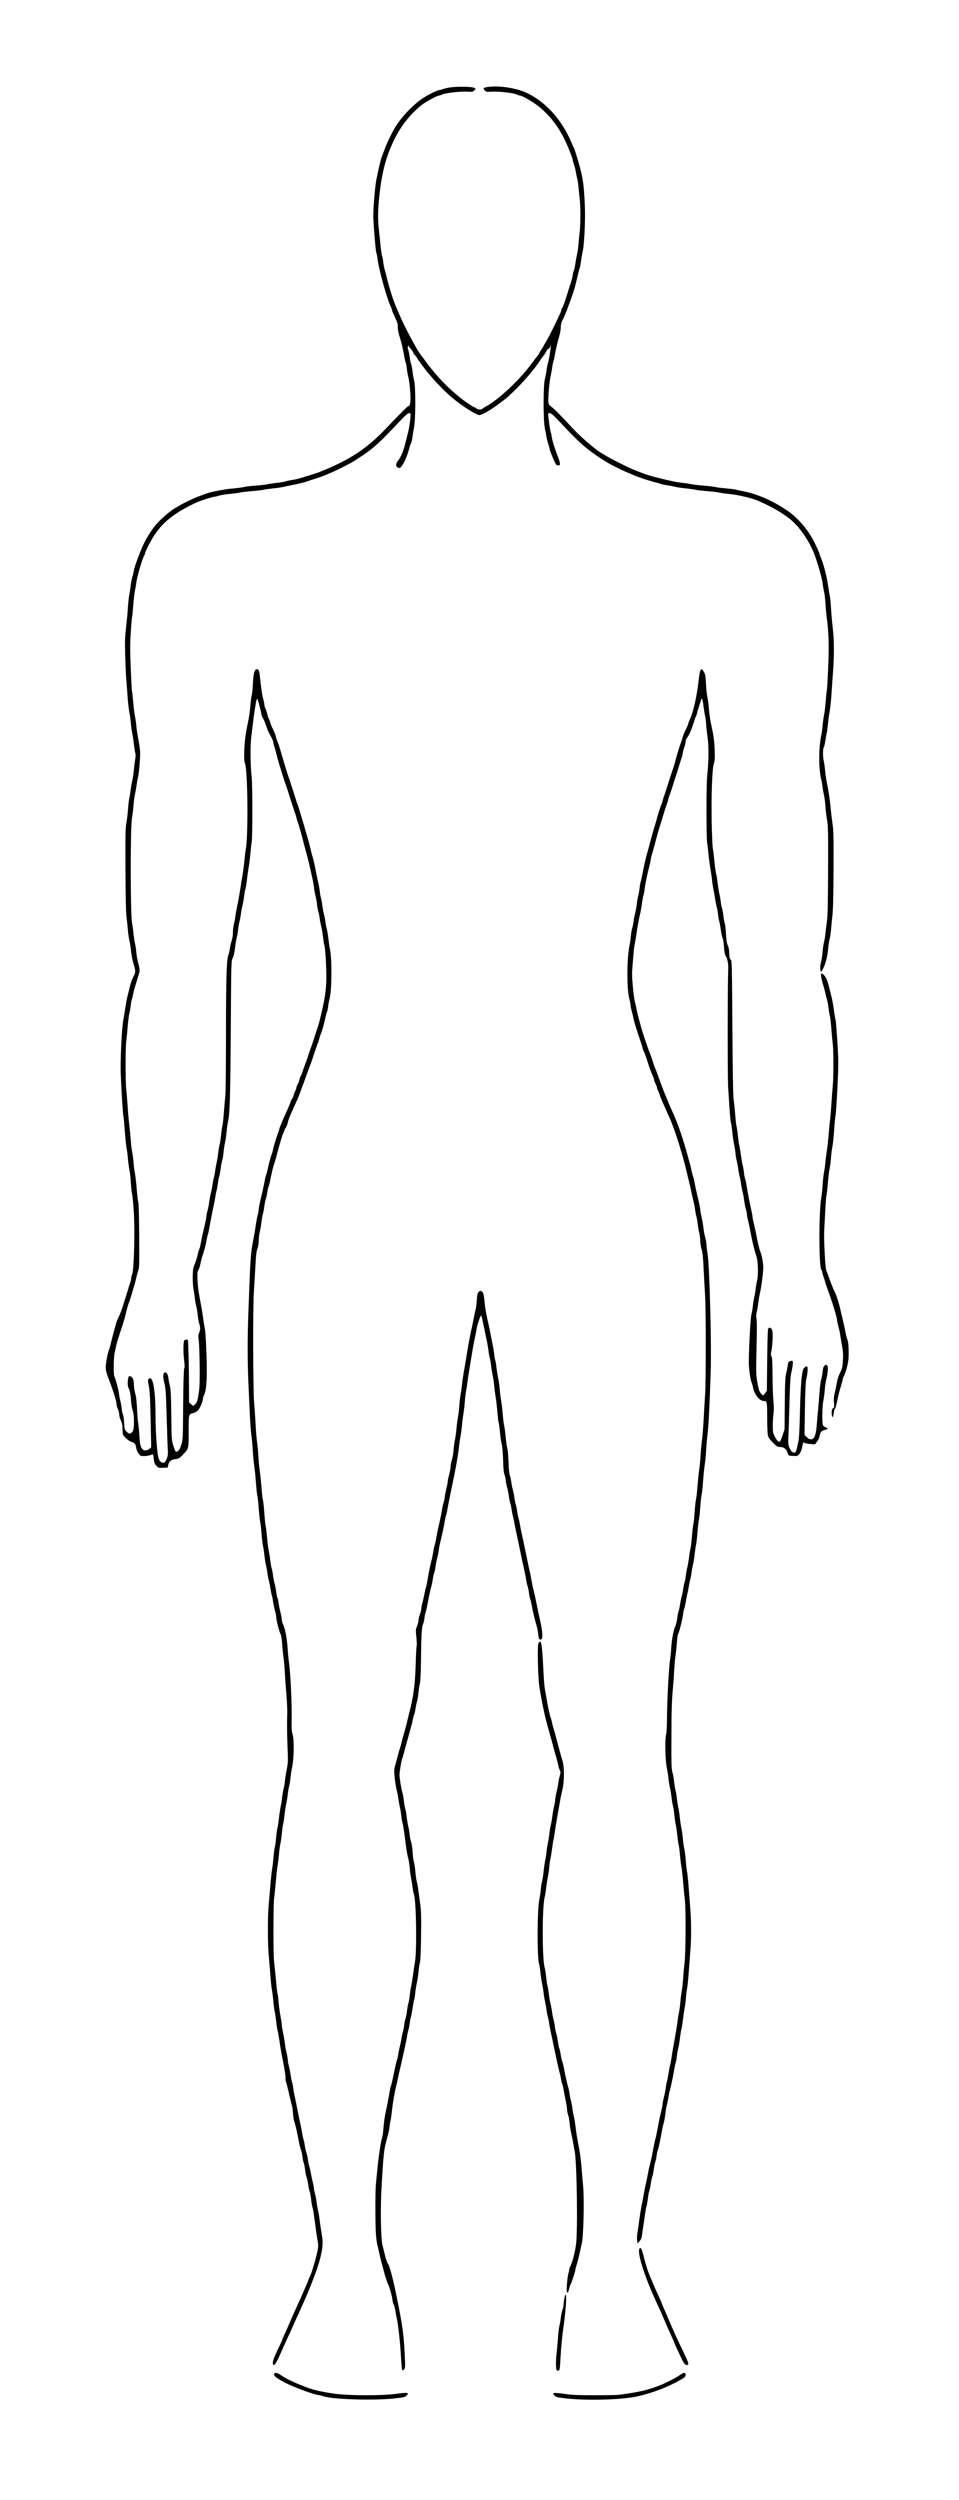 <?xml version="1.0" standalone="no"?>
<!DOCTYPE svg PUBLIC "-//W3C//DTD SVG 20010904//EN"
 "http://www.w3.org/TR/2001/REC-SVG-20010904/DTD/svg10.dtd">
<svg version="1.0" xmlns="http://www.w3.org/2000/svg"
 width="1375pt" height="3583pt" viewBox="0 0 1375 3583"
 preserveAspectRatio="xMidYMid meet">

<g transform="translate(0,3583) scale(0.1,-0.1)"
fill="#000000" stroke="none">
<path d="M6480 34580 c-47 -5 -102 -16 -122 -24 -21 -9 -45 -16 -54 -16 -30 0
-159 -63 -242 -118 -142 -93 -322 -286 -406 -433 -50 -88 -100 -191 -128 -264
-16 -44 -37 -96 -44 -115 -8 -19 -22 -62 -30 -95 -15 -57 -22 -89 -58 -260 -8
-38 -23 -167 -32 -285 -14 -184 -15 -239 -5 -380 20 -269 30 -365 39 -391 5
-13 12 -51 16 -84 16 -144 136 -576 192 -688 8 -16 14 -34 14 -40 0 -6 9 -29
19 -51 57 -123 68 -155 64 -179 -5 -27 9 -101 32 -172 19 -57 45 -167 60 -255
7 -41 17 -86 23 -100 5 -14 13 -54 16 -90 4 -36 13 -87 21 -115 8 -27 19 -113
25 -190 13 -153 5 -219 -28 -229 -17 -6 -73 -62 -352 -352 -205 -212 -402
-354 -680 -486 -66 -32 -101 -47 -235 -102 -16 -7 -77 -27 -135 -45 -58 -17
-125 -38 -150 -46 -25 -8 -75 -19 -112 -25 -37 -5 -78 -14 -92 -19 -13 -6 -68
-15 -122 -21 -55 -6 -115 -15 -134 -20 -19 -5 -96 -14 -170 -20 -74 -5 -151
-14 -170 -20 -19 -5 -84 -14 -144 -20 -106 -9 -152 -17 -286 -44 -66 -14 -75
-17 -215 -68 -79 -29 -217 -95 -285 -136 -19 -12 -48 -29 -65 -38 -67 -38
-218 -170 -275 -241 -92 -114 -167 -246 -227 -403 -58 -150 -74 -198 -85 -255
-5 -27 -15 -68 -22 -90 -8 -22 -17 -71 -21 -110 -4 -38 -13 -97 -20 -130 -7
-33 -16 -112 -20 -175 -3 -63 -15 -196 -27 -295 -17 -154 -19 -214 -13 -420 4
-132 11 -285 16 -340 5 -55 13 -167 19 -250 6 -82 17 -181 25 -220 8 -38 17
-106 21 -150 3 -44 12 -107 19 -140 7 -33 19 -107 25 -165 7 -58 16 -115 21
-127 5 -13 4 -45 -1 -74 -5 -28 -15 -101 -20 -162 -6 -62 -17 -134 -25 -162
-7 -27 -16 -79 -20 -115 -4 -36 -13 -92 -20 -125 -7 -33 -16 -107 -20 -165 -3
-58 -14 -145 -23 -195 -14 -77 -15 -171 -13 -670 2 -419 6 -611 16 -690 8 -60
17 -146 20 -190 4 -44 13 -105 20 -135 8 -30 19 -100 24 -155 6 -55 22 -136
36 -180 31 -101 31 -120 -1 -181 -26 -49 -40 -92 -69 -214 -9 -36 -20 -83 -26
-105 -5 -22 -16 -86 -24 -142 -8 -56 -19 -121 -24 -145 -25 -110 -49 -610 -39
-818 13 -288 30 -546 39 -593 5 -27 13 -119 19 -205 6 -86 17 -191 24 -232 8
-41 17 -115 21 -165 4 -49 13 -117 20 -150 8 -33 17 -112 20 -175 4 -63 13
-149 21 -190 8 -41 19 -172 25 -290 14 -271 -1 -785 -26 -843 -8 -20 -15 -49
-15 -64 -1 -15 -8 -46 -16 -68 -9 -22 -22 -62 -29 -90 -8 -27 -21 -70 -29 -95
-9 -25 -29 -90 -46 -145 -17 -55 -42 -120 -56 -145 -14 -24 -32 -69 -40 -100
-8 -30 -27 -98 -41 -150 -14 -52 -31 -120 -38 -152 -7 -31 -16 -62 -20 -69
-16 -25 -49 -196 -49 -254 0 -44 9 -82 33 -145 76 -196 121 -340 121 -385 1
-16 9 -48 20 -70 11 -22 19 -58 20 -80 0 -23 10 -59 21 -80 15 -28 23 -62 25
-110 1 -38 3 -77 4 -85 1 -29 83 -106 127 -118 47 -14 57 -28 66 -86 3 -21 18
-56 33 -77 25 -37 29 -39 81 -39 29 0 69 6 88 14 19 8 37 12 39 8 3 -4 8 -35
11 -68 6 -48 13 -68 37 -93 28 -30 33 -32 96 -29 l66 3 9 40 c10 50 41 74 106
82 43 5 56 12 99 58 91 96 87 80 87 337 0 253 -2 246 70 266 23 6 52 24 66 39
27 30 69 130 69 166 0 12 10 42 21 66 32 71 41 253 29 588 -6 158 -15 308 -20
333 -6 25 -16 92 -25 150 -13 99 -24 160 -61 360 -9 47 -19 138 -22 202 -4 98
-2 121 12 143 9 14 23 55 30 92 8 38 19 82 24 98 28 78 52 170 62 231 6 37 14
72 17 78 4 5 15 53 24 106 34 181 40 215 59 300 10 47 22 108 25 135 4 28 13
73 20 100 7 28 16 77 20 109 4 33 11 71 16 85 6 14 16 71 24 127 8 56 19 112
24 125 5 13 12 58 16 99 3 41 13 102 20 136 8 34 19 110 25 170 6 60 15 125
20 144 25 94 33 374 39 1310 6 975 6 985 27 1025 13 25 25 78 33 143 7 56 18
126 26 155 7 28 16 81 20 117 3 36 12 88 20 115 7 28 16 77 20 110 4 33 13 83
20 110 8 28 19 89 25 138 6 48 15 98 20 111 5 13 14 68 20 122 6 54 17 134 25
179 8 44 19 134 25 200 6 66 15 147 20 180 11 81 11 810 -1 910 -20 175 -22
461 -5 594 9 69 20 164 26 211 9 82 21 165 42 279 5 29 13 49 17 45 9 -11 48
-155 56 -209 4 -22 14 -51 23 -65 15 -23 37 -77 65 -160 6 -19 28 -65 49 -102
21 -37 38 -79 38 -92 0 -14 7 -43 15 -63 8 -21 21 -67 29 -103 8 -36 24 -94
35 -130 11 -36 29 -94 40 -130 28 -90 50 -159 66 -200 7 -19 34 -102 60 -185
26 -82 55 -173 66 -200 10 -28 19 -57 19 -65 1 -8 8 -33 16 -55 16 -42 45
-143 69 -235 15 -61 37 -142 64 -240 10 -36 29 -110 41 -165 12 -55 30 -136
40 -180 10 -44 21 -107 24 -140 4 -32 13 -82 21 -110 7 -27 17 -81 20 -119 4
-38 13 -85 20 -105 7 -20 15 -63 19 -96 4 -33 13 -82 21 -110 7 -27 19 -93 25
-145 6 -52 15 -111 21 -130 17 -61 35 -417 26 -545 -10 -160 -25 -249 -92
-525 -13 -54 -35 -124 -57 -185 -5 -16 -16 -50 -24 -75 -7 -25 -27 -83 -44
-130 -17 -47 -37 -105 -44 -130 -8 -25 -26 -76 -41 -115 -14 -38 -33 -90 -41
-114 -7 -24 -18 -49 -23 -55 -5 -6 -12 -27 -16 -46 -4 -19 -16 -51 -26 -70
-11 -19 -19 -42 -19 -50 -1 -8 -9 -33 -20 -55 -11 -22 -20 -47 -20 -55 0 -8
-9 -28 -20 -45 -11 -16 -20 -35 -20 -41 0 -6 -35 -90 -79 -185 -43 -96 -82
-190 -86 -209 -4 -19 -13 -48 -20 -65 -20 -48 -62 -187 -70 -229 -3 -21 -12
-52 -19 -70 -15 -35 -40 -129 -60 -222 -7 -34 -16 -66 -20 -72 -4 -7 -13 -44
-20 -84 -8 -40 -21 -104 -30 -143 -44 -186 -56 -244 -56 -266 0 -14 -7 -51
-15 -84 -9 -32 -22 -104 -30 -159 -7 -56 -23 -146 -34 -201 -38 -193 -40 -226
-71 -1065 -12 -324 -12 -677 0 -943 5 -114 14 -316 20 -450 6 -133 17 -289 25
-347 8 -58 17 -157 20 -220 3 -63 13 -158 20 -210 8 -52 19 -163 25 -246 6
-83 15 -166 20 -184 5 -18 14 -101 20 -184 6 -83 15 -167 20 -186 5 -19 14
-98 20 -175 6 -77 15 -156 21 -175 5 -19 14 -78 20 -130 5 -52 16 -120 24
-150 7 -30 16 -80 20 -110 3 -30 12 -77 20 -105 7 -27 18 -82 24 -122 6 -39
15 -82 20 -95 5 -14 12 -51 16 -84 5 -32 16 -88 26 -124 11 -36 19 -78 19 -95
0 -44 44 -216 62 -245 10 -16 18 -63 22 -130 4 -58 13 -150 21 -205 7 -55 16
-158 20 -230 3 -71 13 -211 22 -310 10 -119 14 -230 10 -330 -3 -82 -1 -260 5
-393 9 -228 8 -250 -11 -345 -11 -56 -23 -131 -26 -167 -3 -36 -12 -87 -20
-115 -7 -27 -16 -81 -20 -120 -4 -38 -13 -97 -21 -130 -7 -33 -18 -106 -24
-161 -6 -56 -15 -117 -20 -135 -6 -19 -15 -84 -21 -146 -5 -61 -14 -127 -20
-145 -5 -18 -14 -87 -19 -153 -6 -66 -15 -142 -21 -170 -5 -27 -16 -133 -24
-235 -9 -102 -19 -232 -25 -290 -12 -138 -12 -537 1 -670 5 -58 16 -188 24
-290 7 -102 18 -207 24 -235 6 -27 15 -102 21 -165 5 -63 14 -130 20 -149 5
-19 14 -80 20 -135 6 -56 15 -114 20 -131 5 -16 16 -77 25 -135 16 -112 27
-179 52 -300 25 -125 42 -240 37 -254 -3 -7 2 -33 10 -57 8 -24 29 -107 46
-184 17 -77 34 -143 37 -148 3 -4 9 -53 14 -107 4 -55 12 -108 18 -117 10 -19
45 -171 67 -293 8 -41 20 -91 28 -111 8 -20 18 -65 22 -100 4 -35 13 -77 20
-94 6 -16 15 -61 19 -100 4 -38 14 -83 21 -100 7 -16 17 -65 23 -108 6 -43 15
-87 21 -97 5 -10 14 -58 20 -107 5 -49 14 -103 20 -119 6 -16 17 -78 25 -139
26 -199 36 -269 49 -343 12 -63 11 -83 -4 -155 -26 -124 -90 -333 -110 -362
-4 -5 -11 -21 -15 -35 -4 -14 -15 -43 -25 -65 -10 -22 -30 -69 -46 -105 -15
-36 -43 -99 -62 -140 -19 -41 -43 -94 -53 -117 -11 -24 -28 -62 -38 -85 -11
-24 -34 -77 -51 -118 -18 -41 -47 -108 -66 -148 -19 -40 -34 -76 -34 -79 0 -7
-11 -31 -85 -188 -51 -107 -66 -167 -45 -180 20 -13 43 27 131 225 45 102 88
196 95 210 7 14 22 46 33 72 29 67 59 133 91 203 15 33 38 83 50 110 12 28 28
64 36 80 65 142 166 400 202 515 66 207 80 323 57 445 -8 44 -22 134 -30 200
-8 66 -19 133 -25 150 -5 16 -14 68 -20 115 -5 47 -17 107 -25 134 -8 27 -15
61 -15 75 0 15 -7 51 -15 81 -8 30 -21 91 -29 135 -8 44 -19 92 -24 106 -6 14
-13 52 -17 85 -4 32 -13 75 -21 94 -7 19 -18 68 -24 109 -6 40 -14 81 -19 90
-5 9 -11 39 -15 66 -4 28 -15 88 -25 135 -19 82 -32 149 -53 255 -5 28 -18 88
-28 135 -11 47 -22 110 -26 140 -3 30 -10 66 -15 79 -5 12 -16 67 -24 121 -8
54 -19 109 -24 121 -5 13 -12 53 -15 89 -4 36 -14 88 -21 115 -8 28 -17 79
-20 115 -4 36 -16 104 -26 152 -10 48 -19 101 -19 117 0 16 -9 74 -19 128 -10
54 -22 140 -26 191 -3 51 -11 107 -16 125 -5 17 -16 113 -24 212 -9 99 -20
209 -25 245 -13 85 -12 824 0 915 6 39 17 146 25 239 8 93 19 192 24 220 6 28
15 103 21 166 5 63 14 130 19 148 5 18 15 84 21 147 6 63 16 129 21 147 5 18
14 78 20 133 5 55 16 125 24 155 7 30 16 87 20 125 4 39 13 93 20 120 8 28 17
84 20 125 4 41 16 116 26 165 25 120 27 391 3 461 -13 37 -15 83 -12 233 3
210 -16 623 -37 781 -8 58 -17 148 -20 200 -9 143 -34 287 -61 344 -13 28 -24
65 -24 82 0 16 -9 64 -19 105 -11 41 -22 99 -26 129 -4 30 -11 63 -16 72 -5 9
-14 52 -19 95 -6 43 -17 98 -25 123 -7 25 -16 72 -20 105 -3 33 -12 81 -20
106 -7 26 -16 77 -20 115 -4 38 -13 96 -20 130 -8 33 -19 119 -25 190 -6 71
-15 145 -20 164 -5 19 -14 106 -20 192 -6 86 -15 172 -21 190 -5 18 -14 96
-19 173 -6 77 -17 185 -25 240 -8 55 -17 150 -20 210 -3 61 -12 155 -20 210
-7 55 -17 165 -20 245 -4 80 -13 218 -21 308 -16 189 -20 1378 -4 1597 5 72
14 229 21 350 9 171 15 231 30 268 12 30 19 73 19 115 0 37 6 92 14 122 8 30
19 97 25 147 6 51 16 104 21 117 5 13 14 61 20 107 6 46 16 91 20 100 5 9 15
50 21 90 6 41 15 82 20 91 5 10 16 50 23 90 18 95 44 204 61 248 7 19 20 62
28 95 8 33 24 92 35 130 11 39 28 95 36 125 9 30 23 69 31 87 8 17 15 34 15
38 0 4 8 19 19 33 10 15 21 44 25 64 4 20 16 59 27 85 42 97 73 168 112 253 9
19 23 53 31 75 8 22 26 72 40 110 15 39 33 88 41 110 7 22 25 72 40 110 53
142 67 181 80 225 8 25 28 83 45 130 17 47 36 102 41 124 5 21 14 47 20 58 12
23 45 140 64 231 8 37 19 75 24 85 5 9 12 44 16 77 3 33 13 84 21 113 32 114
35 571 5 704 -6 25 -15 91 -21 145 -6 54 -17 121 -25 148 -7 28 -16 75 -20
105 -3 30 -13 78 -20 105 -8 28 -18 86 -24 130 -5 45 -14 92 -19 105 -5 14
-13 54 -16 90 -4 36 -14 92 -22 125 -8 33 -21 94 -29 135 -24 125 -37 183 -52
235 -9 28 -22 77 -29 110 -7 33 -25 101 -39 150 -14 50 -34 119 -45 155 -10
36 -28 97 -40 135 -12 39 -28 93 -36 120 -7 28 -20 66 -28 85 -7 19 -26 76
-41 125 -15 50 -33 106 -40 125 -8 19 -17 46 -20 60 -3 14 -12 41 -19 60 -18
46 -49 146 -131 425 -15 50 -33 101 -40 115 -7 14 -15 41 -19 60 -3 19 -21 66
-40 103 -19 38 -38 83 -41 100 -4 18 -13 41 -20 52 -7 11 -17 43 -23 70 -6 28
-18 64 -26 80 -9 17 -16 42 -16 56 0 14 -7 48 -15 75 -14 43 -34 181 -52 356
-6 60 -22 84 -48 74 -28 -10 -42 -69 -49 -201 -3 -71 -10 -146 -16 -165 -6
-19 -15 -89 -20 -155 -6 -66 -17 -151 -25 -190 -43 -206 -57 -303 -62 -441 -5
-127 -3 -160 11 -200 38 -109 46 -1013 12 -1216 -8 -46 -18 -121 -21 -168 -4
-47 -15 -134 -25 -195 -10 -60 -24 -141 -29 -180 -20 -129 -33 -199 -52 -290
-10 -49 -21 -114 -25 -143 -3 -29 -12 -76 -20 -105 -8 -28 -14 -82 -14 -119 0
-40 -8 -92 -19 -125 -11 -32 -22 -81 -25 -110 -4 -28 -13 -68 -21 -87 -26 -63
-35 -342 -35 -1161 0 -439 -4 -826 -10 -870 -5 -44 -14 -148 -20 -231 -6 -83
-15 -166 -20 -185 -6 -18 -15 -83 -21 -143 -6 -60 -15 -120 -20 -133 -5 -13
-14 -65 -20 -116 -6 -50 -16 -117 -24 -147 -7 -30 -16 -80 -20 -110 -3 -30
-12 -77 -20 -105 -7 -27 -16 -75 -20 -105 -3 -30 -13 -77 -20 -105 -8 -27 -19
-86 -25 -130 -5 -44 -17 -102 -25 -129 -8 -27 -15 -60 -15 -74 0 -23 -13 -84
-56 -267 -9 -38 -21 -97 -26 -130 -6 -33 -16 -71 -23 -85 -7 -14 -16 -43 -19
-65 -8 -45 -42 -149 -58 -179 -18 -33 -20 -229 -4 -319 8 -45 17 -109 21 -142
3 -33 12 -82 20 -110 7 -27 16 -84 20 -125 4 -41 14 -95 21 -120 18 -58 17
-89 -1 -134 -13 -31 -14 -50 -5 -114 6 -42 11 -207 13 -367 1 -240 -1 -309
-16 -400 -15 -91 -23 -115 -44 -137 -15 -16 -29 -28 -32 -28 -4 0 -19 12 -34
26 l-27 25 0 187 c0 258 -9 693 -16 703 -8 13 -38 11 -52 -3 -15 -15 -16 -186
-1 -297 8 -59 8 -89 0 -109 -7 -18 -12 -197 -15 -522 -3 -477 -4 -498 -26
-568 -21 -68 -46 -102 -76 -102 -6 0 -23 37 -37 83 -26 81 -27 87 -31 442 -3
276 -8 373 -19 415 -8 30 -18 81 -22 113 -7 60 -26 90 -54 85 -22 -4 -26 -75
-7 -141 21 -77 26 -145 37 -542 6 -198 12 -392 15 -430 4 -55 1 -81 -14 -120
-24 -61 -40 -72 -77 -54 -20 10 -32 27 -42 59 -21 71 -43 374 -43 605 0 376
-39 590 -97 532 -14 -14 -14 -25 2 -109 13 -72 19 -182 25 -483 l8 -390 -26
-22 c-27 -22 -68 -29 -87 -15 -36 26 -49 69 -56 197 -4 71 -12 156 -18 189 -6
32 -13 123 -16 202 -4 93 -12 169 -25 216 -11 40 -20 99 -20 130 0 65 -12 98
-42 117 -30 18 -41 2 -46 -69 -3 -47 0 -71 18 -111 15 -37 23 -80 27 -148 3
-54 13 -121 24 -154 14 -41 19 -85 19 -161 0 -119 -9 -151 -45 -168 -23 -10
-29 -8 -58 20 -30 30 -32 36 -37 129 -3 54 -11 107 -17 118 -6 12 -15 50 -18
85 -4 36 -13 88 -20 115 -8 28 -17 75 -20 105 -7 58 -47 207 -65 239 -15 29
-12 277 4 341 7 30 17 73 20 95 4 22 25 94 47 160 21 66 46 143 55 170 9 28
23 75 30 105 22 93 44 174 55 195 5 11 16 43 24 70 8 28 26 88 40 135 15 47
32 112 39 145 7 33 20 81 29 107 14 40 16 103 13 495 -2 290 -7 462 -14 488
-7 22 -16 105 -22 185 -6 80 -17 179 -25 220 -8 41 -17 113 -20 160 -4 47 -13
114 -20 150 -8 36 -16 110 -20 165 -3 55 -13 150 -20 210 -8 61 -19 187 -25
280 -6 94 -15 202 -20 240 -12 93 -12 602 0 686 5 37 14 129 20 205 6 76 17
163 24 194 8 30 17 84 21 118 3 35 11 76 16 90 6 15 15 52 20 82 6 30 19 80
29 110 10 30 23 75 30 100 7 25 17 57 22 71 15 41 12 78 -10 154 -11 39 -23
106 -27 150 -3 44 -12 105 -20 135 -7 30 -16 89 -20 130 -3 41 -13 116 -22
165 -24 140 -25 1359 -1 1495 9 52 19 138 23 190 3 52 12 122 20 155 8 33 19
96 25 140 6 44 15 94 20 110 11 36 30 244 30 337 0 37 -11 122 -24 190 -14 68
-28 159 -31 203 -4 44 -13 107 -20 140 -7 33 -18 123 -25 199 -6 77 -13 143
-16 148 -3 5 -12 156 -19 336 -11 273 -11 359 1 530 7 112 16 207 18 211 3 4
10 74 16 157 6 82 17 181 25 219 8 39 17 93 21 120 10 82 87 344 111 380 7 11
13 26 13 35 0 20 82 180 126 248 92 139 185 231 324 323 82 55 223 130 305
164 69 29 217 75 240 75 13 0 41 7 65 15 23 8 92 20 153 25 62 6 128 15 147
20 19 5 96 14 170 20 74 6 151 15 170 20 19 5 82 14 139 20 57 5 121 15 142
20 21 6 70 16 111 24 93 17 203 44 248 61 19 7 73 25 120 40 47 15 99 33 115
40 17 8 68 30 115 50 89 38 273 133 319 164 14 10 46 31 71 47 180 115 272
198 554 497 119 127 154 154 171 128 8 -13 -13 -184 -30 -251 -8 -30 -26 -104
-41 -165 -30 -122 -63 -202 -106 -256 -36 -47 -37 -85 -2 -101 24 -11 29 -10
50 17 41 50 85 155 115 269 5 21 16 50 23 65 7 14 16 53 20 86 4 33 14 96 23
140 23 117 23 585 1 670 -9 33 -19 91 -23 129 -4 38 -13 86 -20 107 -8 21 -17
67 -21 101 -4 35 -13 80 -20 102 -9 25 -11 43 -4 55 5 9 10 11 10 4 0 -7 13
-26 30 -43 16 -17 33 -42 36 -55 3 -14 9 -25 13 -25 4 0 23 -24 41 -52 124
-193 345 -440 525 -587 136 -112 328 -231 371 -231 20 0 105 44 174 89 64 42
218 157 241 180 9 9 47 45 85 82 132 125 303 327 378 447 15 23 34 51 44 60 9
10 25 34 34 55 10 20 24 37 31 37 7 0 18 12 25 28 11 27 11 27 8 -8 -9 -81
-28 -188 -41 -230 -7 -25 -16 -72 -20 -105 -4 -33 -14 -87 -23 -120 -24 -88
-24 -596 0 -705 9 -41 20 -95 23 -120 4 -25 15 -71 26 -103 10 -31 19 -63 19
-69 0 -15 32 -99 69 -180 22 -51 29 -58 54 -58 27 0 29 2 24 33 -2 17 -14 57
-26 87 -44 110 -80 226 -90 288 -5 34 -13 67 -16 72 -6 10 -34 210 -35 248 0
16 6 22 23 22 16 0 58 -37 147 -132 298 -319 396 -402 665 -570 58 -36 208
-112 295 -148 41 -17 89 -37 105 -45 65 -28 252 -89 310 -101 17 -3 46 -12 65
-19 19 -7 60 -16 90 -20 30 -4 80 -13 111 -21 31 -8 103 -19 160 -24 57 -6
120 -15 139 -20 19 -5 96 -14 170 -20 74 -6 151 -15 170 -20 19 -5 82 -14 140
-20 140 -13 334 -60 435 -105 232 -101 418 -219 522 -329 38 -39 93 -110 124
-156 75 -118 78 -122 89 -150 6 -14 17 -36 24 -50 43 -77 141 -398 152 -500 3
-30 12 -80 19 -110 8 -30 16 -104 20 -165 3 -60 11 -144 16 -185 32 -244 37
-401 24 -728 -8 -177 -16 -326 -19 -330 -2 -4 -10 -73 -16 -152 -6 -80 -17
-174 -25 -210 -7 -36 -16 -101 -20 -145 -3 -44 -12 -109 -20 -145 -38 -181
-39 -478 -1 -629 8 -31 17 -83 21 -116 3 -33 13 -85 20 -115 7 -30 16 -100 20
-155 3 -55 14 -143 23 -195 15 -83 17 -172 15 -730 -2 -492 -6 -656 -17 -730
-8 -52 -17 -129 -21 -170 -4 -41 -13 -96 -20 -122 -7 -25 -17 -88 -21 -140 -3
-51 -13 -113 -20 -138 -16 -52 -18 -136 -5 -145 15 -8 59 88 80 174 11 42 22
112 26 156 3 44 12 105 20 135 7 30 16 89 20 130 3 41 12 134 20 205 10 92 15
287 16 670 2 457 0 556 -14 645 -9 58 -21 157 -26 220 -11 120 -31 256 -56
375 -8 39 -20 117 -25 175 -6 58 -15 121 -20 140 -13 47 -13 173 1 187 5 5 17
54 25 108 8 54 16 101 19 104 2 4 9 56 15 117 6 60 17 143 25 184 8 41 19 143
25 225 5 83 14 206 19 275 23 297 23 506 2 690 -11 96 -23 229 -26 295 -4 66
-11 140 -16 165 -6 25 -16 88 -23 140 -21 145 -67 326 -107 418 -11 23 -19 47
-19 53 0 10 -33 84 -75 169 -84 171 -237 350 -383 449 -216 146 -433 241 -642
281 -52 10 -102 21 -110 24 -8 3 -69 10 -135 16 -66 6 -136 15 -155 20 -19 5
-96 14 -170 20 -74 6 -151 15 -170 20 -19 5 -75 14 -125 19 -85 10 -127 18
-285 56 -192 46 -237 61 -422 136 -83 34 -328 157 -378 189 -25 16 -52 33 -60
37 -73 33 -305 230 -425 360 -186 200 -279 294 -312 314 -23 15 -34 30 -39 57
-9 46 12 308 31 382 7 30 17 82 21 115 4 33 11 71 16 85 6 14 16 59 23 100 15
85 38 185 66 280 11 36 19 89 19 118 0 32 7 68 19 90 30 60 57 122 86 202 25
68 36 98 75 210 15 44 45 159 70 268 11 46 22 87 25 91 3 5 10 44 15 87 6 44
17 106 25 139 22 97 39 438 31 645 -13 334 -31 444 -123 740 -15 47 -30 92
-34 100 -5 8 -25 53 -45 99 -141 324 -382 581 -654 699 -140 61 -359 94 -511
78 -88 -10 -100 -18 -70 -50 22 -24 28 -25 100 -20 92 7 318 -19 360 -40 16
-9 36 -16 44 -16 35 0 187 -89 276 -160 177 -144 314 -334 414 -575 44 -107
67 -170 67 -183 0 -6 9 -38 19 -69 11 -32 23 -78 26 -103 4 -25 13 -67 20 -95
8 -27 16 -86 20 -130 3 -44 11 -116 16 -160 14 -101 14 -377 0 -481 -5 -43
-13 -119 -16 -169 -4 -49 -13 -117 -21 -150 -8 -33 -18 -91 -24 -130 -5 -38
-16 -88 -25 -110 -8 -22 -14 -51 -15 -65 0 -14 -9 -52 -20 -85 -19 -59 -38
-118 -65 -205 -26 -87 -56 -165 -65 -174 -6 -6 -10 -17 -10 -25 0 -17 -17 -54
-120 -266 -43 -88 -90 -177 -104 -198 -14 -21 -26 -41 -26 -44 0 -3 -16 -30
-35 -59 -19 -29 -35 -55 -35 -59 0 -3 -5 -11 -10 -18 -6 -7 -54 -70 -108 -142
-169 -226 -453 -493 -634 -595 -32 -17 -61 -36 -64 -41 -9 -15 -70 -10 -84 6
-7 8 -17 15 -23 15 -6 0 -42 21 -81 47 -221 147 -438 361 -619 608 -37 50 -70
95 -75 100 -53 67 -234 406 -301 565 -17 41 -38 89 -45 105 -46 104 -110 303
-142 445 -8 36 -21 83 -28 105 -7 22 -17 69 -20 103 -4 35 -12 76 -17 90 -6
15 -17 92 -25 172 -8 80 -19 186 -24 235 -14 138 -12 258 10 463 37 347 99
574 226 827 104 205 268 398 425 501 70 46 184 104 204 104 9 0 30 7 47 16 41
21 276 47 364 40 66 -5 73 -4 93 18 l23 24 -24 13 c-28 16 -202 20 -318 9z"/>
<path d="M10039 26213 c-6 -15 -17 -86 -25 -158 -22 -202 -79 -452 -124 -540
-11 -21 -20 -45 -20 -52 0 -8 -16 -46 -35 -85 -20 -39 -40 -88 -45 -107 -5
-20 -21 -70 -36 -111 -25 -72 -39 -118 -82 -275 -11 -38 -24 -81 -30 -95 -5
-14 -31 -92 -57 -175 -26 -82 -53 -166 -60 -185 -8 -19 -19 -55 -25 -79 -6
-24 -15 -51 -20 -60 -10 -19 -47 -135 -65 -206 -8 -27 -25 -88 -40 -135 -14
-47 -32 -110 -40 -140 -15 -60 -36 -139 -65 -240 -19 -71 -31 -125 -60 -272
-10 -54 -21 -102 -24 -107 -4 -5 -11 -47 -16 -93 -6 -46 -15 -96 -20 -112 -5
-15 -15 -67 -20 -115 -6 -47 -17 -108 -25 -136 -8 -27 -17 -77 -21 -110 -4
-33 -12 -76 -19 -96 -7 -20 -16 -71 -20 -115 -4 -43 -13 -109 -21 -145 -38
-188 -38 -637 1 -763 8 -27 15 -61 15 -75 0 -15 7 -54 16 -86 9 -33 20 -80 25
-105 9 -49 34 -131 86 -285 19 -55 38 -117 44 -138 5 -21 14 -45 19 -55 10
-17 39 -99 65 -182 17 -54 46 -131 69 -182 9 -21 16 -43 16 -50 1 -7 9 -31 20
-53 11 -22 20 -47 20 -55 0 -8 9 -33 20 -55 11 -22 19 -45 20 -51 0 -6 21 -57
46 -115 25 -57 55 -124 66 -149 11 -25 23 -52 28 -61 22 -42 97 -250 130 -359
75 -249 88 -298 134 -495 9 -38 21 -88 27 -110 6 -22 17 -73 24 -112 8 -40 21
-96 29 -125 8 -29 17 -78 21 -108 3 -30 12 -77 20 -105 7 -27 16 -80 20 -117
4 -37 13 -91 21 -120 7 -29 14 -81 14 -114 0 -34 9 -88 19 -121 15 -45 22
-115 30 -289 6 -126 16 -299 21 -384 12 -199 12 -1235 0 -1405 -5 -71 -14
-224 -20 -340 -6 -115 -17 -257 -25 -315 -8 -58 -17 -154 -20 -215 -3 -60 -12
-155 -20 -210 -8 -55 -19 -163 -25 -240 -5 -77 -14 -156 -19 -175 -6 -19 -15
-102 -21 -183 -5 -82 -14 -167 -20 -190 -5 -23 -14 -103 -20 -177 -6 -74 -15
-148 -20 -165 -5 -16 -14 -73 -20 -125 -7 -52 -18 -117 -25 -145 -8 -27 -17
-79 -21 -115 -3 -35 -12 -81 -19 -101 -7 -20 -16 -63 -20 -95 -4 -33 -13 -79
-20 -104 -8 -25 -19 -78 -25 -119 -6 -40 -14 -81 -19 -90 -5 -9 -14 -53 -20
-99 -6 -45 -19 -101 -30 -125 -26 -57 -48 -180 -57 -307 -3 -58 -10 -127 -15
-155 -17 -96 -43 -562 -45 -805 -1 -147 -6 -259 -13 -280 -19 -60 -14 -357 8
-468 11 -54 23 -128 26 -167 4 -38 13 -95 20 -125 8 -30 18 -97 24 -147 6 -51
15 -103 20 -116 5 -13 14 -73 20 -133 6 -60 16 -125 21 -144 5 -18 14 -81 20
-139 6 -58 15 -122 20 -141 6 -19 15 -89 20 -155 6 -66 15 -142 21 -170 6 -27
17 -129 25 -225 8 -96 19 -209 24 -250 15 -123 12 -747 -4 -885 -8 -66 -18
-169 -21 -230 -4 -60 -13 -142 -20 -182 -8 -40 -17 -112 -20 -160 -4 -48 -13
-115 -20 -148 -7 -33 -16 -87 -20 -120 -6 -59 -28 -188 -61 -370 -9 -49 -22
-129 -29 -177 -7 -47 -15 -90 -19 -96 -3 -5 -12 -55 -21 -110 -8 -55 -19 -111
-24 -123 -4 -13 -12 -51 -15 -84 -4 -33 -16 -93 -27 -134 -10 -41 -19 -86 -19
-99 0 -14 -9 -59 -19 -101 -11 -42 -25 -103 -31 -136 -36 -192 -48 -252 -54
-265 -3 -9 -13 -51 -21 -95 -20 -112 -43 -221 -60 -285 -9 -30 -19 -80 -24
-110 -5 -30 -16 -84 -24 -120 -17 -71 -31 -142 -47 -235 -6 -33 -18 -96 -27
-140 -8 -44 -21 -127 -29 -185 -7 -58 -18 -137 -25 -177 -6 -40 -8 -89 -4
-110 l7 -38 28 32 c20 22 30 47 34 80 3 26 11 77 16 113 6 36 17 112 25 170 8
58 18 117 23 131 6 14 15 67 21 118 7 52 16 101 21 110 4 9 13 50 19 91 5 41
16 93 24 115 8 22 17 68 21 103 4 34 13 79 20 100 7 20 17 64 21 97 4 33 12
68 17 79 9 17 34 133 60 281 5 33 17 82 25 109 8 27 18 86 23 131 5 45 15 106
24 136 8 30 18 79 22 109 3 30 11 66 16 80 11 30 44 183 64 303 8 48 19 98 24
111 5 13 12 53 15 88 4 34 13 86 20 113 8 28 19 95 25 149 7 55 16 109 20 122
5 12 14 66 20 120 6 55 17 131 24 169 8 39 17 111 21 160 3 50 10 109 16 130
5 22 16 128 24 235 8 107 19 251 24 320 13 156 13 385 1 555 -29 402 -40 525
-49 566 -5 24 -14 103 -20 175 -6 72 -15 145 -21 162 -5 18 -14 84 -20 147 -6
63 -16 129 -21 147 -5 18 -14 78 -20 132 -5 55 -16 127 -24 160 -7 34 -16 90
-20 126 -3 36 -12 90 -20 120 -7 30 -16 87 -20 125 -3 39 -14 97 -23 130 -17
63 -17 93 -14 750 1 158 8 329 16 410 8 77 18 203 21 280 4 77 13 183 20 235
8 52 17 140 21 195 3 55 12 109 19 120 15 25 62 213 70 284 3 30 10 62 15 72
5 9 14 50 21 90 6 41 17 97 24 124 7 28 16 73 20 100 4 28 13 73 20 100 8 28
17 75 20 105 4 30 13 80 20 110 8 30 19 100 25 155 6 55 15 116 20 135 5 19
14 98 20 175 6 77 15 156 20 175 5 19 14 103 20 185 6 83 15 166 20 185 6 19
15 103 20 185 6 83 17 193 25 245 8 52 17 147 20 210 3 63 12 165 20 225 14
110 28 383 45 890 13 402 -17 1528 -45 1695 -8 47 -15 103 -15 125 0 22 -9 72
-19 110 -11 39 -22 102 -26 140 -4 39 -15 107 -26 151 -10 45 -19 92 -19 105
0 22 -13 87 -57 269 -8 36 -19 90 -24 120 -5 30 -14 67 -20 83 -6 15 -17 55
-24 90 -13 60 -25 107 -66 252 -68 241 -136 437 -203 580 -40 85 -130 303
-163 395 -58 160 -76 208 -88 235 -8 17 -18 46 -24 65 -14 48 -50 151 -61 175
-13 27 -87 248 -105 310 -8 28 -26 91 -40 140 -14 50 -30 117 -36 150 -6 33
-17 83 -25 112 -8 28 -22 127 -30 220 -13 136 -14 193 -5 298 6 72 14 164 17
205 3 41 10 91 15 111 5 20 15 81 23 135 15 105 40 243 57 309 5 22 16 86 24
141 8 56 19 112 24 126 5 13 12 51 15 84 8 67 38 214 67 321 10 40 19 81 19
90 0 10 8 47 19 83 22 74 46 160 66 240 8 30 21 78 30 105 9 28 25 82 37 120
51 169 62 203 79 250 11 28 19 56 19 63 0 7 8 34 19 60 10 26 31 88 46 137 15
50 33 106 40 125 7 19 25 76 40 125 15 50 36 116 46 148 11 31 19 65 19 75 0
11 9 45 20 77 11 32 20 70 20 85 0 15 8 38 18 51 35 45 68 123 109 254 8 28
19 55 23 60 4 6 11 26 14 45 4 19 19 69 33 110 14 41 27 82 30 90 8 25 20 -18
32 -116 6 -49 15 -104 20 -121 5 -18 12 -74 16 -125 3 -51 13 -142 22 -201 17
-118 14 -345 -7 -532 -14 -123 -14 -874 -1 -965 6 -36 15 -117 21 -180 6 -63
20 -164 31 -225 10 -60 19 -123 19 -138 0 -16 9 -72 19 -125 11 -53 22 -119
26 -147 4 -27 13 -72 20 -100 8 -27 17 -79 21 -115 3 -36 10 -76 15 -89 5 -13
16 -71 24 -129 8 -57 20 -111 26 -118 6 -8 15 -63 19 -123 7 -84 13 -116 28
-138 22 -31 37 -112 33 -188 -9 -221 -10 -1539 -1 -1685 25 -401 31 -477 40
-511 6 -20 15 -83 20 -140 6 -57 17 -131 24 -164 8 -33 17 -91 21 -130 3 -38
12 -92 20 -120 7 -27 16 -77 20 -110 4 -33 13 -82 20 -110 8 -27 17 -75 20
-105 4 -30 13 -77 20 -105 8 -27 19 -86 25 -130 5 -44 17 -102 25 -129 8 -27
15 -61 15 -75 0 -15 7 -54 16 -86 8 -33 22 -94 29 -135 30 -161 49 -242 95
-395 19 -63 23 -257 7 -320 -8 -33 -18 -89 -22 -125 -3 -36 -12 -90 -20 -120
-7 -30 -17 -86 -20 -125 -4 -38 -14 -97 -22 -129 -13 -52 -34 -441 -37 -671
-1 -85 22 -261 38 -293 7 -15 17 -47 21 -71 17 -103 93 -201 154 -201 49 0 51
-9 51 -239 0 -119 5 -234 10 -255 6 -28 27 -57 71 -103 59 -58 67 -63 108 -63
51 0 89 -32 106 -90 11 -35 11 -35 76 -38 65 -3 66 -2 93 32 16 21 31 59 37
93 13 71 17 77 35 62 8 -6 45 -14 82 -16 l67 -5 29 38 c16 20 33 57 38 82 10
56 29 78 73 86 47 9 53 24 16 37 -17 6 -36 19 -41 29 -15 28 -12 269 4 347 8
37 17 109 21 158 3 50 15 127 26 171 34 146 21 226 -31 179 -13 -12 -20 -37
-25 -83 -3 -37 -13 -89 -21 -116 -9 -27 -19 -112 -25 -190 -5 -78 -14 -186
-19 -241 -6 -55 -15 -152 -19 -215 -11 -147 -36 -210 -82 -210 -22 0 -41 10
-63 33 l-31 32 6 375 c5 291 10 389 23 440 16 66 21 152 10 163 -10 9 -42 -11
-54 -33 -25 -47 -42 -246 -50 -600 -6 -277 -12 -384 -24 -445 -31 -146 -34
-155 -60 -155 -27 0 -46 20 -70 76 -14 33 -16 59 -12 145 3 57 9 271 15 474 7
281 13 388 26 445 23 104 29 166 17 174 -6 3 -22 2 -35 -3 -21 -8 -27 -19 -32
-58 -3 -26 -13 -77 -22 -113 -14 -53 -18 -133 -21 -435 l-3 -370 -30 -91 c-28
-82 -33 -91 -53 -87 -15 3 -32 24 -54 67 -30 59 -32 70 -32 167 0 57 5 131 10
164 7 41 7 99 -1 185 -6 69 -12 235 -13 370 -1 184 -4 251 -14 268 -11 18 -11
34 -3 70 15 67 25 234 17 286 -7 47 -36 70 -60 47 -8 -9 -12 -140 -16 -454
l-5 -442 -23 -32 c-13 -18 -27 -33 -32 -33 -5 0 -20 15 -34 33 -20 26 -31 61
-47 153 -19 110 -20 142 -13 434 8 370 8 429 -1 492 -4 28 -2 61 4 79 6 17 15
70 21 118 5 47 17 115 25 151 22 96 48 295 49 375 0 65 -22 176 -46 235 -11
26 -37 138 -62 270 -8 41 -22 102 -30 135 -9 32 -16 69 -16 82 0 12 -9 60 -19
105 -23 102 -50 237 -66 343 -7 44 -17 91 -23 105 -5 14 -13 56 -17 95 -4 38
-11 80 -17 94 -5 14 -15 74 -23 134 -8 60 -19 125 -24 146 -6 20 -15 84 -21
142 -6 58 -15 120 -20 138 -5 19 -14 99 -20 180 -6 80 -16 173 -22 206 -7 39
-13 399 -17 1023 -6 906 -7 964 -24 977 -13 10 -18 30 -21 91 -2 52 -9 91 -21
114 -13 25 -20 69 -26 160 -3 69 -11 139 -17 155 -6 17 -16 69 -21 117 -6 49
-15 96 -20 106 -5 10 -13 47 -16 82 -4 36 -13 90 -21 120 -7 30 -18 98 -24
150 -6 52 -15 109 -20 125 -6 17 -17 95 -25 175 -8 80 -19 170 -25 200 -5 30
-12 199 -16 375 -7 386 7 777 32 845 13 37 15 71 11 190 -5 139 -16 212 -57
400 -10 47 -21 130 -25 185 -4 55 -13 129 -21 165 -8 36 -18 123 -21 194 -5
102 -10 137 -27 169 -26 51 -43 57 -57 20z"/>
<path d="M11773 21838 c2 -24 14 -74 26 -113 12 -38 28 -97 35 -130 7 -33 18
-76 24 -95 6 -19 16 -73 22 -120 5 -47 14 -100 20 -119 5 -18 14 -99 20 -180
6 -80 15 -177 20 -216 12 -92 12 -486 0 -600 -5 -49 -14 -169 -20 -265 -6 -96
-15 -202 -20 -235 -5 -33 -14 -126 -20 -205 -6 -80 -17 -181 -25 -225 -7 -44
-17 -114 -20 -155 -3 -41 -12 -109 -20 -150 -8 -41 -17 -122 -20 -180 -3 -58
-13 -145 -21 -195 -34 -200 -34 -969 1 -1021 8 -13 15 -31 15 -41 1 -10 8 -36
16 -58 8 -22 21 -62 29 -90 7 -27 25 -81 40 -120 53 -142 125 -377 125 -409 0
-12 9 -52 19 -91 11 -38 24 -101 30 -140 5 -38 17 -112 27 -163 12 -72 15
-119 9 -199 -6 -92 -11 -114 -40 -169 -20 -38 -38 -91 -44 -131 -6 -38 -19
-102 -30 -144 -15 -58 -18 -95 -14 -153 4 -55 3 -76 -6 -76 -19 0 -32 -50 -25
-98 8 -53 20 -40 30 33 3 27 11 53 16 56 6 4 16 35 23 70 19 95 44 196 66 264
10 33 19 66 19 74 0 8 8 33 19 55 27 58 48 130 62 211 14 80 7 282 -11 314 -6
12 -17 54 -25 94 -13 71 -36 175 -56 252 -6 22 -15 63 -21 90 -18 86 -61 217
-85 260 -12 23 -41 93 -64 156 -22 63 -47 130 -54 149 -13 37 -34 436 -28 550
19 381 25 481 33 515 5 22 14 103 20 180 6 77 17 169 25 205 7 36 17 108 20
160 4 52 13 125 21 161 7 37 18 142 24 235 6 93 15 187 20 209 5 22 17 201 27
397 16 335 16 374 0 645 -10 158 -21 304 -27 323 -5 19 -16 85 -24 145 -8 61
-20 128 -25 150 -6 22 -17 69 -26 105 -33 137 -44 170 -66 211 -13 23 -35 46
-48 51 -22 8 -23 7 -18 -34z"/>
<path d="M6862 17312 c-15 -15 -20 -41 -26 -119 -4 -56 -11 -116 -17 -134 -6
-19 -16 -68 -24 -109 -7 -41 -20 -104 -28 -140 -17 -71 -31 -144 -47 -230 -24
-142 -31 -180 -41 -245 -6 -38 -19 -115 -29 -170 -10 -55 -22 -134 -25 -175
-4 -41 -13 -104 -20 -140 -7 -36 -16 -112 -20 -170 -4 -58 -13 -134 -20 -170
-7 -36 -16 -105 -20 -155 -4 -49 -13 -117 -20 -150 -8 -33 -17 -100 -21 -150
-3 -49 -15 -117 -25 -150 -10 -33 -19 -78 -19 -100 0 -22 -9 -72 -20 -110 -11
-38 -20 -81 -20 -96 0 -14 -9 -59 -19 -100 -10 -41 -22 -101 -26 -134 -4 -33
-11 -67 -16 -76 -4 -9 -13 -47 -19 -85 -10 -62 -21 -117 -60 -289 -6 -27 -18
-86 -25 -130 -8 -44 -19 -93 -25 -110 -6 -16 -15 -61 -20 -98 -6 -38 -16 -90
-24 -115 -14 -50 -41 -179 -61 -304 -7 -42 -16 -82 -20 -87 -3 -6 -12 -45 -20
-88 -8 -43 -22 -103 -30 -133 -8 -30 -15 -67 -15 -82 0 -15 -9 -50 -20 -78
-11 -28 -20 -67 -20 -86 0 -19 -9 -57 -21 -84 -19 -45 -20 -55 -9 -159 6 -62
8 -117 4 -123 -4 -6 -10 -126 -14 -267 -9 -290 -32 -462 -97 -711 -8 -30 -20
-82 -28 -115 -8 -33 -26 -100 -40 -150 -15 -49 -33 -116 -40 -149 -8 -32 -18
-70 -24 -85 -6 -14 -17 -53 -25 -86 -8 -33 -24 -94 -36 -135 -21 -70 -21 -82
-11 -190 7 -63 18 -138 26 -166 8 -28 19 -84 25 -125 6 -41 16 -101 24 -134 8
-33 17 -91 21 -130 4 -38 11 -80 17 -95 5 -14 18 -92 29 -175 26 -209 34 -261
52 -330 9 -33 19 -98 22 -145 4 -47 13 -112 20 -145 7 -33 16 -89 20 -125 4
-35 13 -81 20 -101 33 -94 44 -812 14 -974 -5 -27 -18 -113 -28 -190 -11 -77
-25 -156 -30 -175 -5 -19 -12 -67 -16 -106 -3 -39 -12 -91 -19 -116 -8 -24
-17 -76 -21 -114 -4 -38 -14 -85 -21 -105 -7 -20 -15 -63 -19 -95 -4 -33 -13
-79 -20 -104 -8 -25 -17 -67 -20 -95 -4 -27 -16 -83 -26 -124 -10 -41 -19 -85
-19 -98 0 -12 -7 -42 -15 -67 -9 -25 -22 -78 -30 -118 -25 -127 -55 -259 -61
-269 -3 -6 -12 -45 -19 -87 -22 -128 -45 -243 -61 -313 -8 -36 -19 -121 -25
-187 -5 -67 -14 -134 -20 -149 -17 -45 -52 -280 -70 -468 -6 -66 -15 -154 -19
-195 -11 -94 -10 -591 0 -725 4 -55 13 -120 19 -145 6 -25 21 -88 32 -140 12
-52 28 -117 36 -145 9 -27 21 -75 28 -105 14 -58 48 -161 65 -195 19 -40 50
-151 56 -205 4 -30 13 -65 20 -77 8 -12 18 -53 24 -90 5 -37 14 -84 19 -103
18 -68 51 -368 60 -548 5 -101 13 -188 18 -193 6 -6 16 -2 27 10 17 19 18 34
7 248 -13 257 -31 385 -106 758 -59 293 -107 474 -135 514 -11 14 -28 64 -39
111 -12 47 -29 117 -38 155 -23 90 -30 532 -13 815 30 521 34 553 90 750 10
36 22 92 25 125 4 33 10 76 15 95 5 19 14 82 20 140 11 103 40 275 61 355 6
22 17 69 24 105 7 36 19 92 28 125 13 56 26 110 76 340 11 50 23 110 26 135 4
25 12 65 20 90 7 25 16 72 20 104 4 33 11 71 16 85 6 14 16 71 24 127 8 56 19
112 24 125 5 13 12 58 15 99 4 41 14 100 21 132 8 31 19 103 25 160 6 57 15
120 21 139 7 21 13 162 16 374 4 270 1 364 -11 455 -8 63 -20 151 -26 195 -5
44 -16 105 -24 135 -8 30 -17 96 -21 145 -4 50 -13 110 -20 135 -8 25 -16 91
-19 148 -4 57 -13 119 -21 138 -8 20 -17 66 -21 102 -3 37 -12 90 -19 117 -7
28 -18 92 -24 142 -6 51 -15 103 -20 116 -5 13 -14 64 -20 115 -6 50 -16 103
-21 117 -13 35 -43 212 -42 255 0 47 28 215 38 231 4 7 15 44 25 83 10 39 27
103 38 141 11 39 25 90 32 115 6 25 20 74 30 110 11 36 24 89 29 118 5 29 14
60 19 70 5 9 14 49 20 89 6 39 15 83 20 96 6 14 15 72 21 129 6 56 16 119 22
138 6 21 12 155 14 335 3 338 11 469 29 505 7 14 16 52 20 84 4 33 11 71 17
85 5 14 16 58 23 96 29 153 46 232 60 280 8 28 17 75 21 105 4 30 12 69 19 85
7 17 15 57 19 90 4 33 16 93 27 134 10 41 19 84 19 95 0 12 8 59 19 106 40
167 61 266 70 328 6 34 13 67 16 73 4 5 13 45 20 87 7 42 21 113 30 157 19 94
49 237 65 315 33 160 61 326 70 415 6 55 17 132 25 170 7 39 16 106 20 150 3
44 12 118 20 165 7 47 17 126 20 175 3 50 12 124 20 165 8 41 16 100 20 130 3
30 14 105 25 165 10 61 23 137 28 170 23 142 35 205 52 285 11 47 22 105 25
130 8 56 56 193 64 185 6 -6 20 -67 51 -220 6 -33 20 -98 30 -145 10 -47 21
-114 25 -150 4 -36 11 -75 16 -88 5 -12 14 -64 20 -115 6 -50 17 -117 24 -147
7 -30 16 -91 20 -135 3 -44 13 -116 20 -160 8 -44 19 -138 25 -209 6 -71 14
-146 19 -165 6 -20 15 -86 20 -146 6 -61 15 -125 20 -142 13 -44 23 -160 26
-300 2 -78 8 -132 18 -158 9 -22 16 -54 17 -71 0 -16 9 -64 19 -105 11 -41 23
-101 27 -134 4 -33 12 -76 19 -95 7 -20 16 -60 19 -90 4 -30 13 -77 21 -105 7
-27 16 -68 19 -90 4 -22 15 -78 25 -125 20 -88 29 -133 60 -285 19 -94 30
-144 61 -285 11 -47 22 -107 26 -135 4 -27 13 -66 20 -86 7 -20 16 -63 19 -95
4 -33 12 -70 17 -84 6 -14 16 -56 23 -95 19 -101 43 -201 64 -270 11 -33 22
-88 26 -123 8 -79 13 -92 35 -92 40 0 34 103 -17 325 -9 39 -22 99 -29 135
-27 135 -45 217 -59 270 -8 30 -17 73 -20 95 -3 22 -14 78 -24 125 -19 83 -32
146 -52 245 -10 53 -36 173 -68 320 -11 50 -23 110 -26 135 -4 25 -13 65 -20
90 -8 25 -17 72 -21 105 -4 33 -13 76 -20 96 -7 20 -15 63 -19 95 -4 33 -13
79 -20 104 -8 25 -19 77 -24 117 -6 39 -16 84 -22 100 -6 15 -13 73 -15 128
-5 145 -13 238 -24 274 -5 17 -14 84 -20 149 -6 64 -15 133 -21 152 -5 19 -14
91 -20 160 -5 69 -16 161 -24 205 -8 44 -17 118 -20 165 -4 47 -13 112 -20
145 -8 33 -19 102 -25 152 -6 51 -14 103 -19 115 -5 13 -12 52 -15 88 -4 36
-16 106 -26 155 -10 50 -23 115 -29 145 -5 30 -15 78 -21 105 -42 184 -51 231
-60 325 -15 135 -17 145 -36 164 -20 21 -30 20 -52 -2z"/>
<path d="M7719 12273 c-17 -43 -5 -495 15 -623 42 -257 75 -408 127 -595 54
-192 57 -202 89 -325 7 -25 20 -72 30 -105 10 -33 21 -78 25 -100 4 -21 13
-52 21 -68 13 -25 13 -34 0 -80 -8 -29 -18 -77 -22 -107 -3 -30 -15 -88 -25
-129 -10 -41 -19 -89 -19 -105 0 -17 -7 -60 -16 -96 -8 -36 -20 -100 -25 -143
-5 -43 -16 -104 -24 -135 -7 -31 -16 -88 -20 -127 -4 -38 -13 -95 -20 -125 -7
-30 -16 -88 -20 -129 -4 -41 -11 -88 -16 -105 -5 -17 -16 -90 -24 -163 -8 -72
-19 -143 -25 -157 -5 -14 -12 -60 -16 -103 -3 -43 -13 -109 -21 -148 -31 -150
-34 -820 -4 -924 6 -18 15 -79 21 -135 6 -55 18 -128 25 -161 7 -33 16 -89 20
-125 4 -36 13 -90 20 -120 7 -30 16 -80 20 -110 3 -30 12 -77 20 -105 7 -27
16 -72 20 -100 3 -27 15 -88 25 -135 10 -47 23 -110 30 -140 46 -225 84 -398
97 -440 6 -19 14 -57 18 -85 4 -27 11 -58 17 -68 5 -10 15 -55 23 -100 8 -45
21 -113 29 -152 9 -38 16 -88 16 -110 1 -22 8 -58 16 -80 8 -22 17 -71 20
-110 3 -38 13 -106 24 -150 10 -44 23 -109 29 -145 6 -36 15 -85 20 -110 32
-142 46 -1141 20 -1340 -14 -107 -52 -253 -78 -305 -12 -21 -21 -49 -21 -61 0
-13 -5 -35 -11 -51 -12 -31 -30 -240 -22 -260 10 -26 22 -12 32 39 7 28 16 57
21 63 12 15 70 192 70 214 0 9 9 43 20 76 11 33 29 105 41 160 11 55 26 118
31 140 25 96 37 651 18 830 -4 44 -13 148 -20 230 -11 149 -30 280 -56 405 -8
36 -21 121 -29 190 -9 69 -20 139 -25 155 -5 17 -15 66 -21 110 -5 44 -16 103
-24 130 -8 28 -17 75 -21 105 -3 30 -11 66 -16 80 -10 27 -40 161 -63 280 -8
41 -19 85 -25 98 -5 13 -15 55 -21 95 -6 40 -15 80 -20 89 -5 9 -14 52 -20 95
-6 43 -16 96 -23 118 -8 22 -17 67 -20 100 -4 33 -13 80 -21 105 -7 25 -16 72
-20 105 -4 33 -13 83 -20 110 -8 28 -19 92 -25 142 -6 51 -14 103 -19 116 -5
12 -14 70 -20 128 -6 58 -16 121 -22 140 -37 126 -36 881 1 1009 6 19 15 78
21 130 6 52 17 122 24 155 7 33 16 97 20 142 3 46 11 97 16 115 5 18 16 86 25
152 8 66 17 123 20 128 3 4 11 52 18 105 8 54 21 139 30 188 9 50 26 144 37
210 11 66 30 161 42 210 30 126 30 331 0 425 -11 36 -26 85 -32 110 -7 25 -21
77 -31 115 -11 39 -26 97 -35 130 -8 33 -22 80 -30 105 -8 25 -17 63 -21 85
-4 22 -11 48 -16 57 -10 21 -45 176 -59 268 -6 36 -17 99 -25 140 -8 41 -19
176 -24 300 -9 211 -23 361 -36 381 -10 17 -24 9 -35 -18z"/>
<path d="M9165 3589 c-24 -74 87 -414 246 -756 51 -110 85 -186 113 -253 47
-109 66 -153 120 -272 14 -31 26 -59 26 -62 0 -6 78 -174 118 -254 26 -50 51
-70 72 -57 18 11 11 34 -49 158 -112 233 -146 308 -258 572 -14 33 -34 78 -44
101 -10 22 -19 43 -19 47 0 3 -16 41 -36 84 -49 105 -67 146 -99 223 -15 36
-33 80 -41 98 -24 56 -55 153 -80 252 -28 109 -40 140 -53 140 -5 0 -13 -9
-16 -21z"/>
<path d="M8092 2888 c-7 -36 -12 -79 -12 -95 0 -17 -6 -46 -14 -64 -8 -19 -19
-72 -25 -119 -6 -47 -16 -101 -21 -120 -6 -19 -15 -98 -20 -175 -6 -77 -15
-178 -21 -225 -6 -47 -9 -119 -7 -160 3 -69 5 -75 25 -78 29 -4 30 2 43 238 6
107 22 271 36 365 32 216 50 447 38 476 -8 18 -12 11 -22 -43z"/>
<path d="M3930 1796 c0 -26 41 -56 165 -121 124 -64 425 -174 480 -175 11 -1
38 -7 60 -15 122 -45 708 -64 1009 -33 137 14 161 20 182 39 49 46 24 51 -147
28 -200 -27 -659 -27 -876 1 -138 18 -293 51 -373 80 -179 65 -323 131 -402
187 -58 40 -98 44 -98 9z"/>
<path d="M9770 1803 c-14 -9 -37 -24 -51 -34 -32 -21 -170 -92 -224 -114 -194
-80 -323 -111 -632 -151 -23 -3 -174 -5 -335 -5 -218 0 -322 4 -408 16 -123
18 -177 21 -188 11 -3 -4 5 -18 19 -32 23 -23 40 -26 180 -42 298 -32 780 -18
999 29 209 45 440 132 613 231 78 44 87 52 87 79 0 34 -20 38 -60 12z"/>
</g>
</svg>
